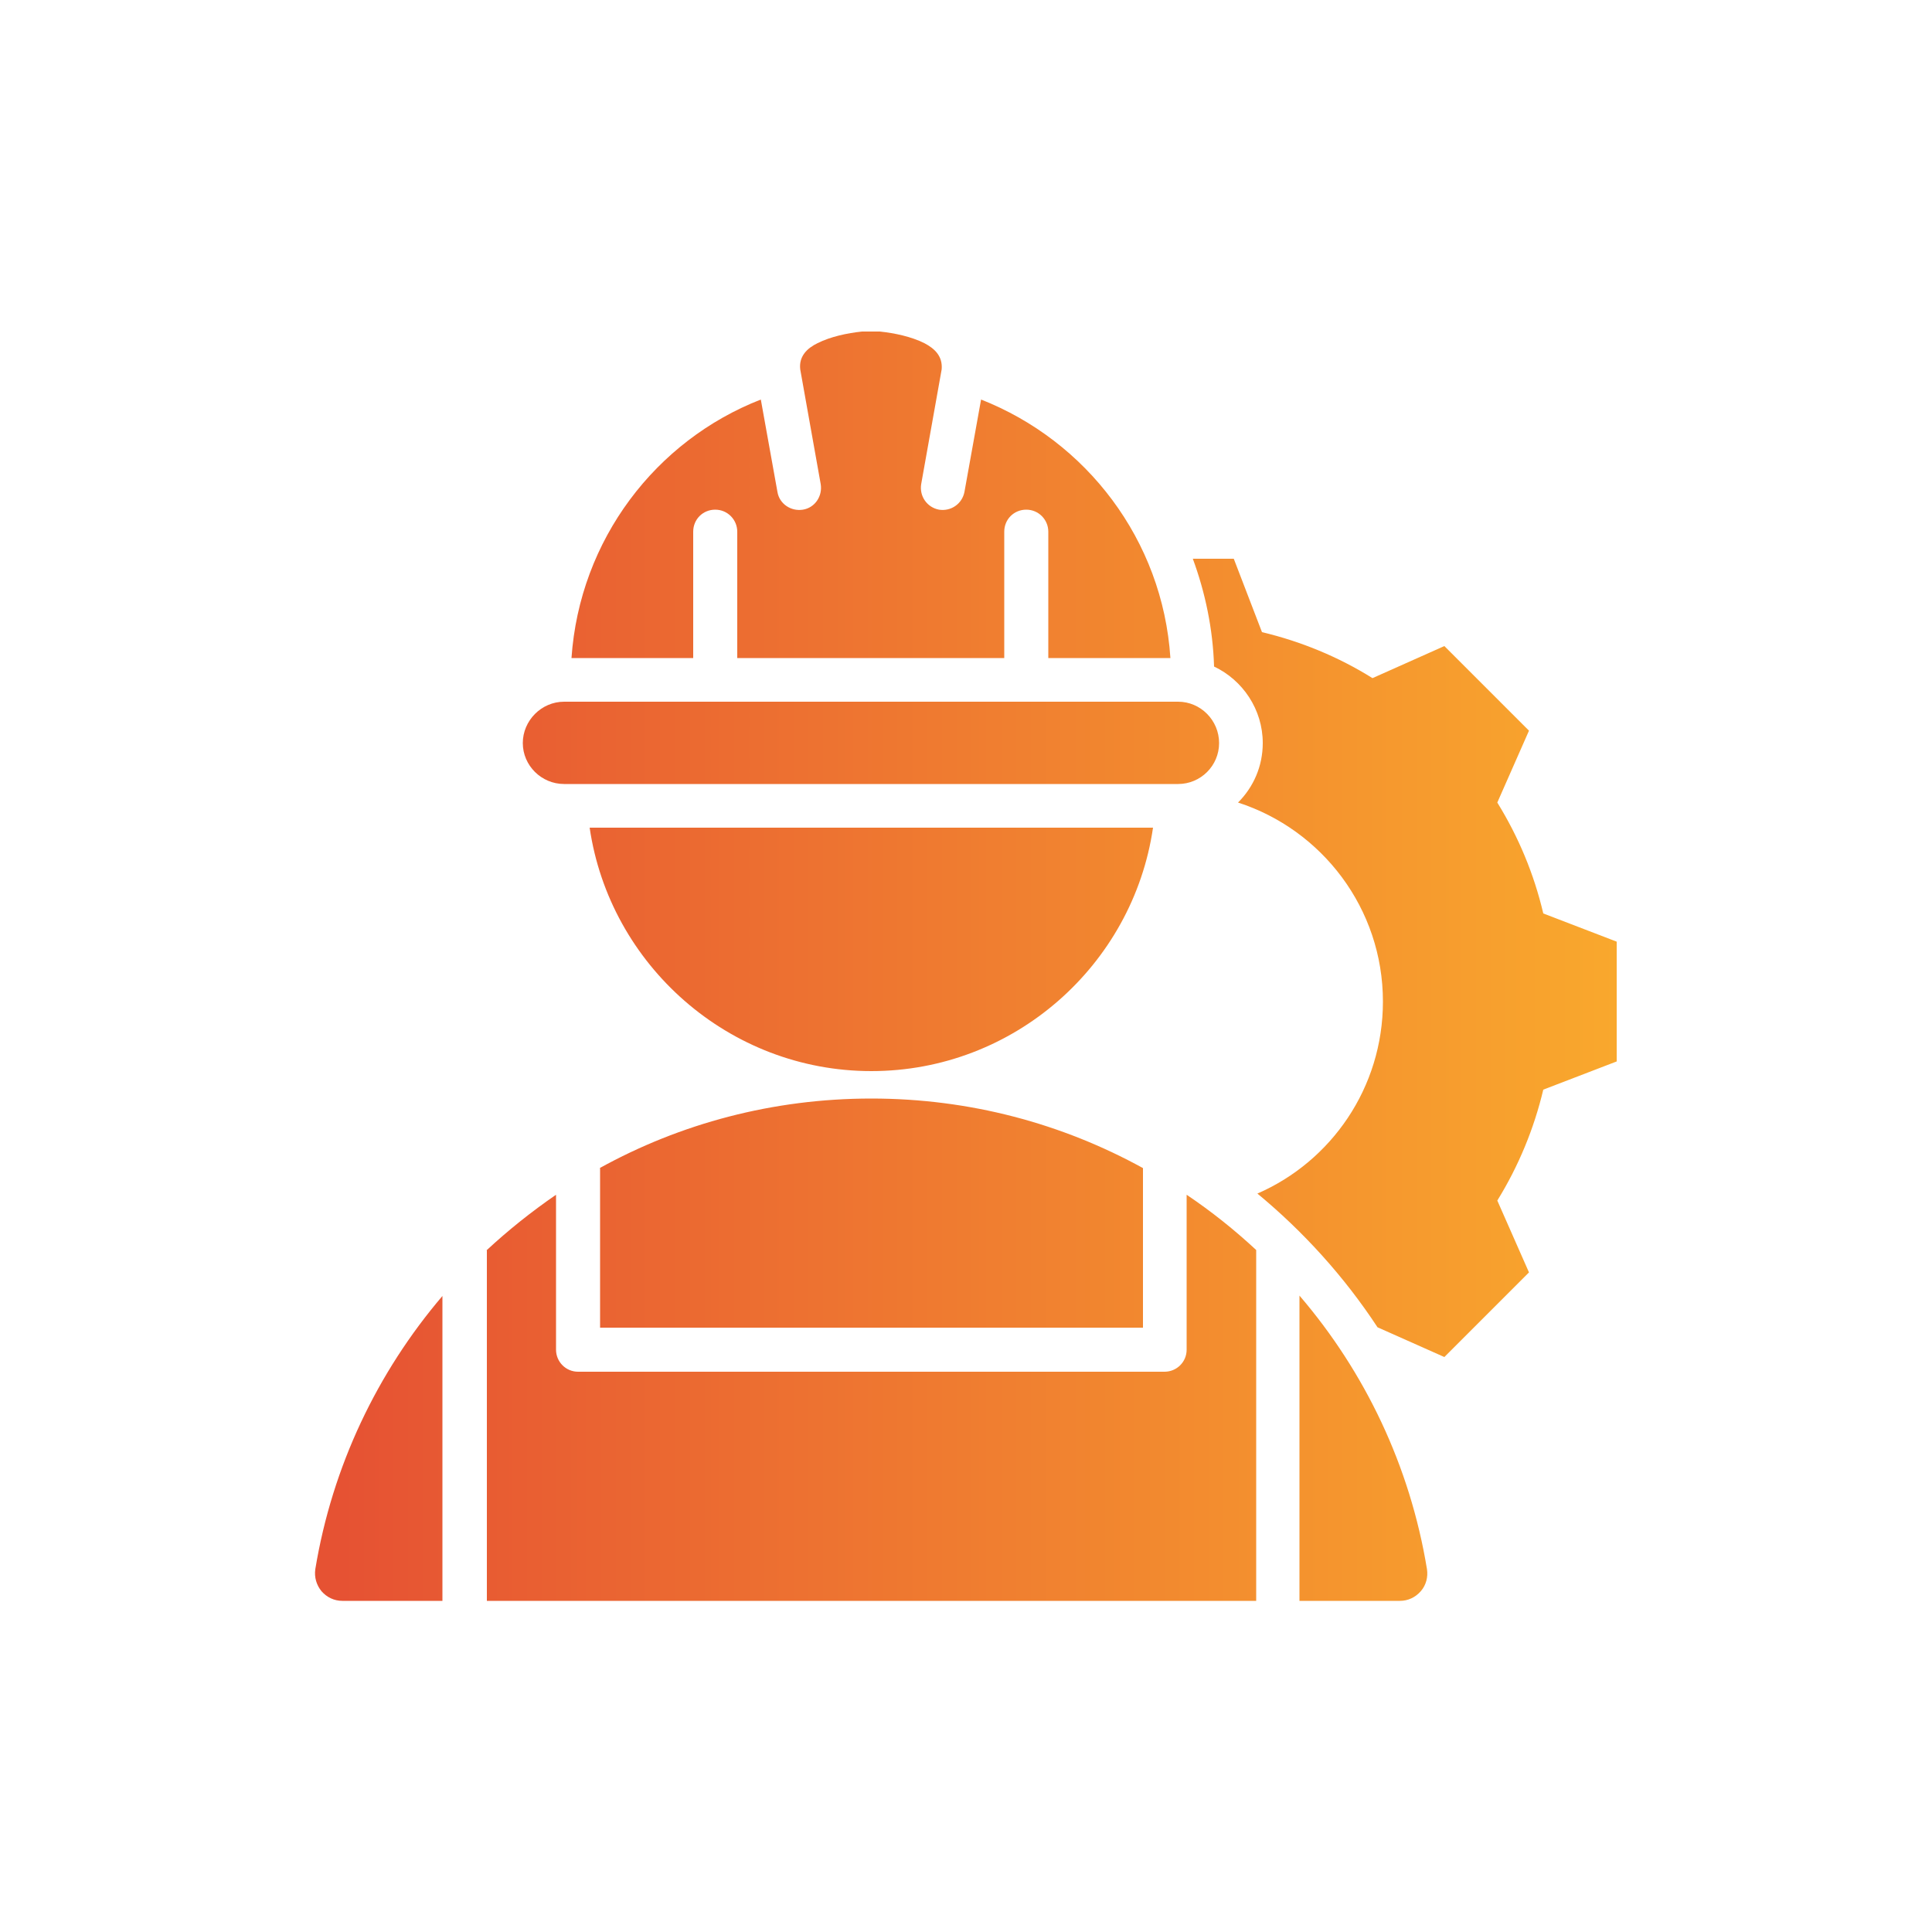 <?xml version="1.0" encoding="UTF-8"?>
<svg id="Layer_1" data-name="Layer 1" xmlns="http://www.w3.org/2000/svg" xmlns:xlink="http://www.w3.org/1999/xlink" viewBox="0 0 50 50">
  <defs>
    <style>
      .cls-1 {
        fill: url(#New_Gradient_Swatch);
        fill-rule: evenodd;
      }
    </style>
    <linearGradient id="New_Gradient_Swatch" data-name="New Gradient Swatch" x1="8.16" y1="25" x2="41.84" y2="25" gradientUnits="userSpaceOnUse">
      <stop offset=".02" stop-color="#e65233"/>
      <stop offset="1" stop-color="#f9a82d"/>
    </linearGradient>
  </defs>
  <path class="cls-1" d="M32.54,30.89c1.91-.83,3.25-2.74,3.25-4.97,0-2.41-1.58-4.45-3.75-5.15.4-.4.64-.94.64-1.54,0-.87-.52-1.63-1.26-1.98-.03-.98-.23-1.92-.55-2.79h1.06l.73,1.9c1.01.24,1.98.64,2.86,1.19l1.86-.83,2.19,2.19-.82,1.86c.55.89.95,1.85,1.19,2.87l1.9.73v3.1l-1.9.73c-.24,1.01-.64,1.98-1.19,2.87l.82,1.86-2.19,2.19-1.73-.77c-.86-1.31-1.92-2.48-3.12-3.47ZM11.46,41.43c-1.11,0-2.01,0-2.6,0-.21,0-.4-.09-.54-.25-.13-.16-.19-.36-.16-.57.44-2.67,1.61-5.1,3.29-7.07v7.89ZM12.59,32.36c.56-.52,1.16-1,1.8-1.44v4.01c0,.31.25.57.57.57h15.18c.31,0,.57-.25.57-.57v-4.01c.64.43,1.24.91,1.8,1.43v9.08c-5.43,0-14.48,0-19.91,0v-9.07ZM15.52,30.23c2.08-1.15,4.48-1.8,7.03-1.8s4.94.65,7.03,1.8v4.13h-14.05v-4.13ZM33.63,33.53c1.69,1.97,2.86,4.4,3.3,7.08.03.2-.02.41-.16.57s-.33.25-.54.25h-2.6v-7.89ZM15.25,21.42h14.59c-.52,3.56-3.6,6.3-7.29,6.3s-6.77-2.75-7.29-6.3ZM14.81,18.16h15.47,0s.21,0,.21,0c.58,0,1.06.48,1.06,1.07s-.48,1.06-1.06,1.06h-15.89c-.59,0-1.07-.48-1.07-1.06s.48-1.07,1.07-1.07h.21s0,0,0,0h0ZM30.29,17.03h-3.16v-3.27c0-.31-.25-.57-.57-.57s-.57.25-.57.57v3.27h-6.91v-3.27c0-.31-.25-.57-.57-.57s-.57.25-.57.57v3.27h-3.15c.21-3.06,2.18-5.63,4.9-6.69l.43,2.39c.05.31.35.51.66.46.31-.05.51-.35.46-.66l-.53-2.97c-.04-.34.18-.55.45-.68.34-.17.77-.26,1.15-.3.08,0,.15,0,.23,0s.15,0,.23,0c.38.04.81.13,1.15.3.27.14.48.34.45.68,0,0-.53,2.97-.53,2.97-.05.31.15.6.46.66.31.05.6-.15.66-.46l.43-2.39c2.72,1.07,4.7,3.63,4.9,6.69h0Z"/>
</svg>